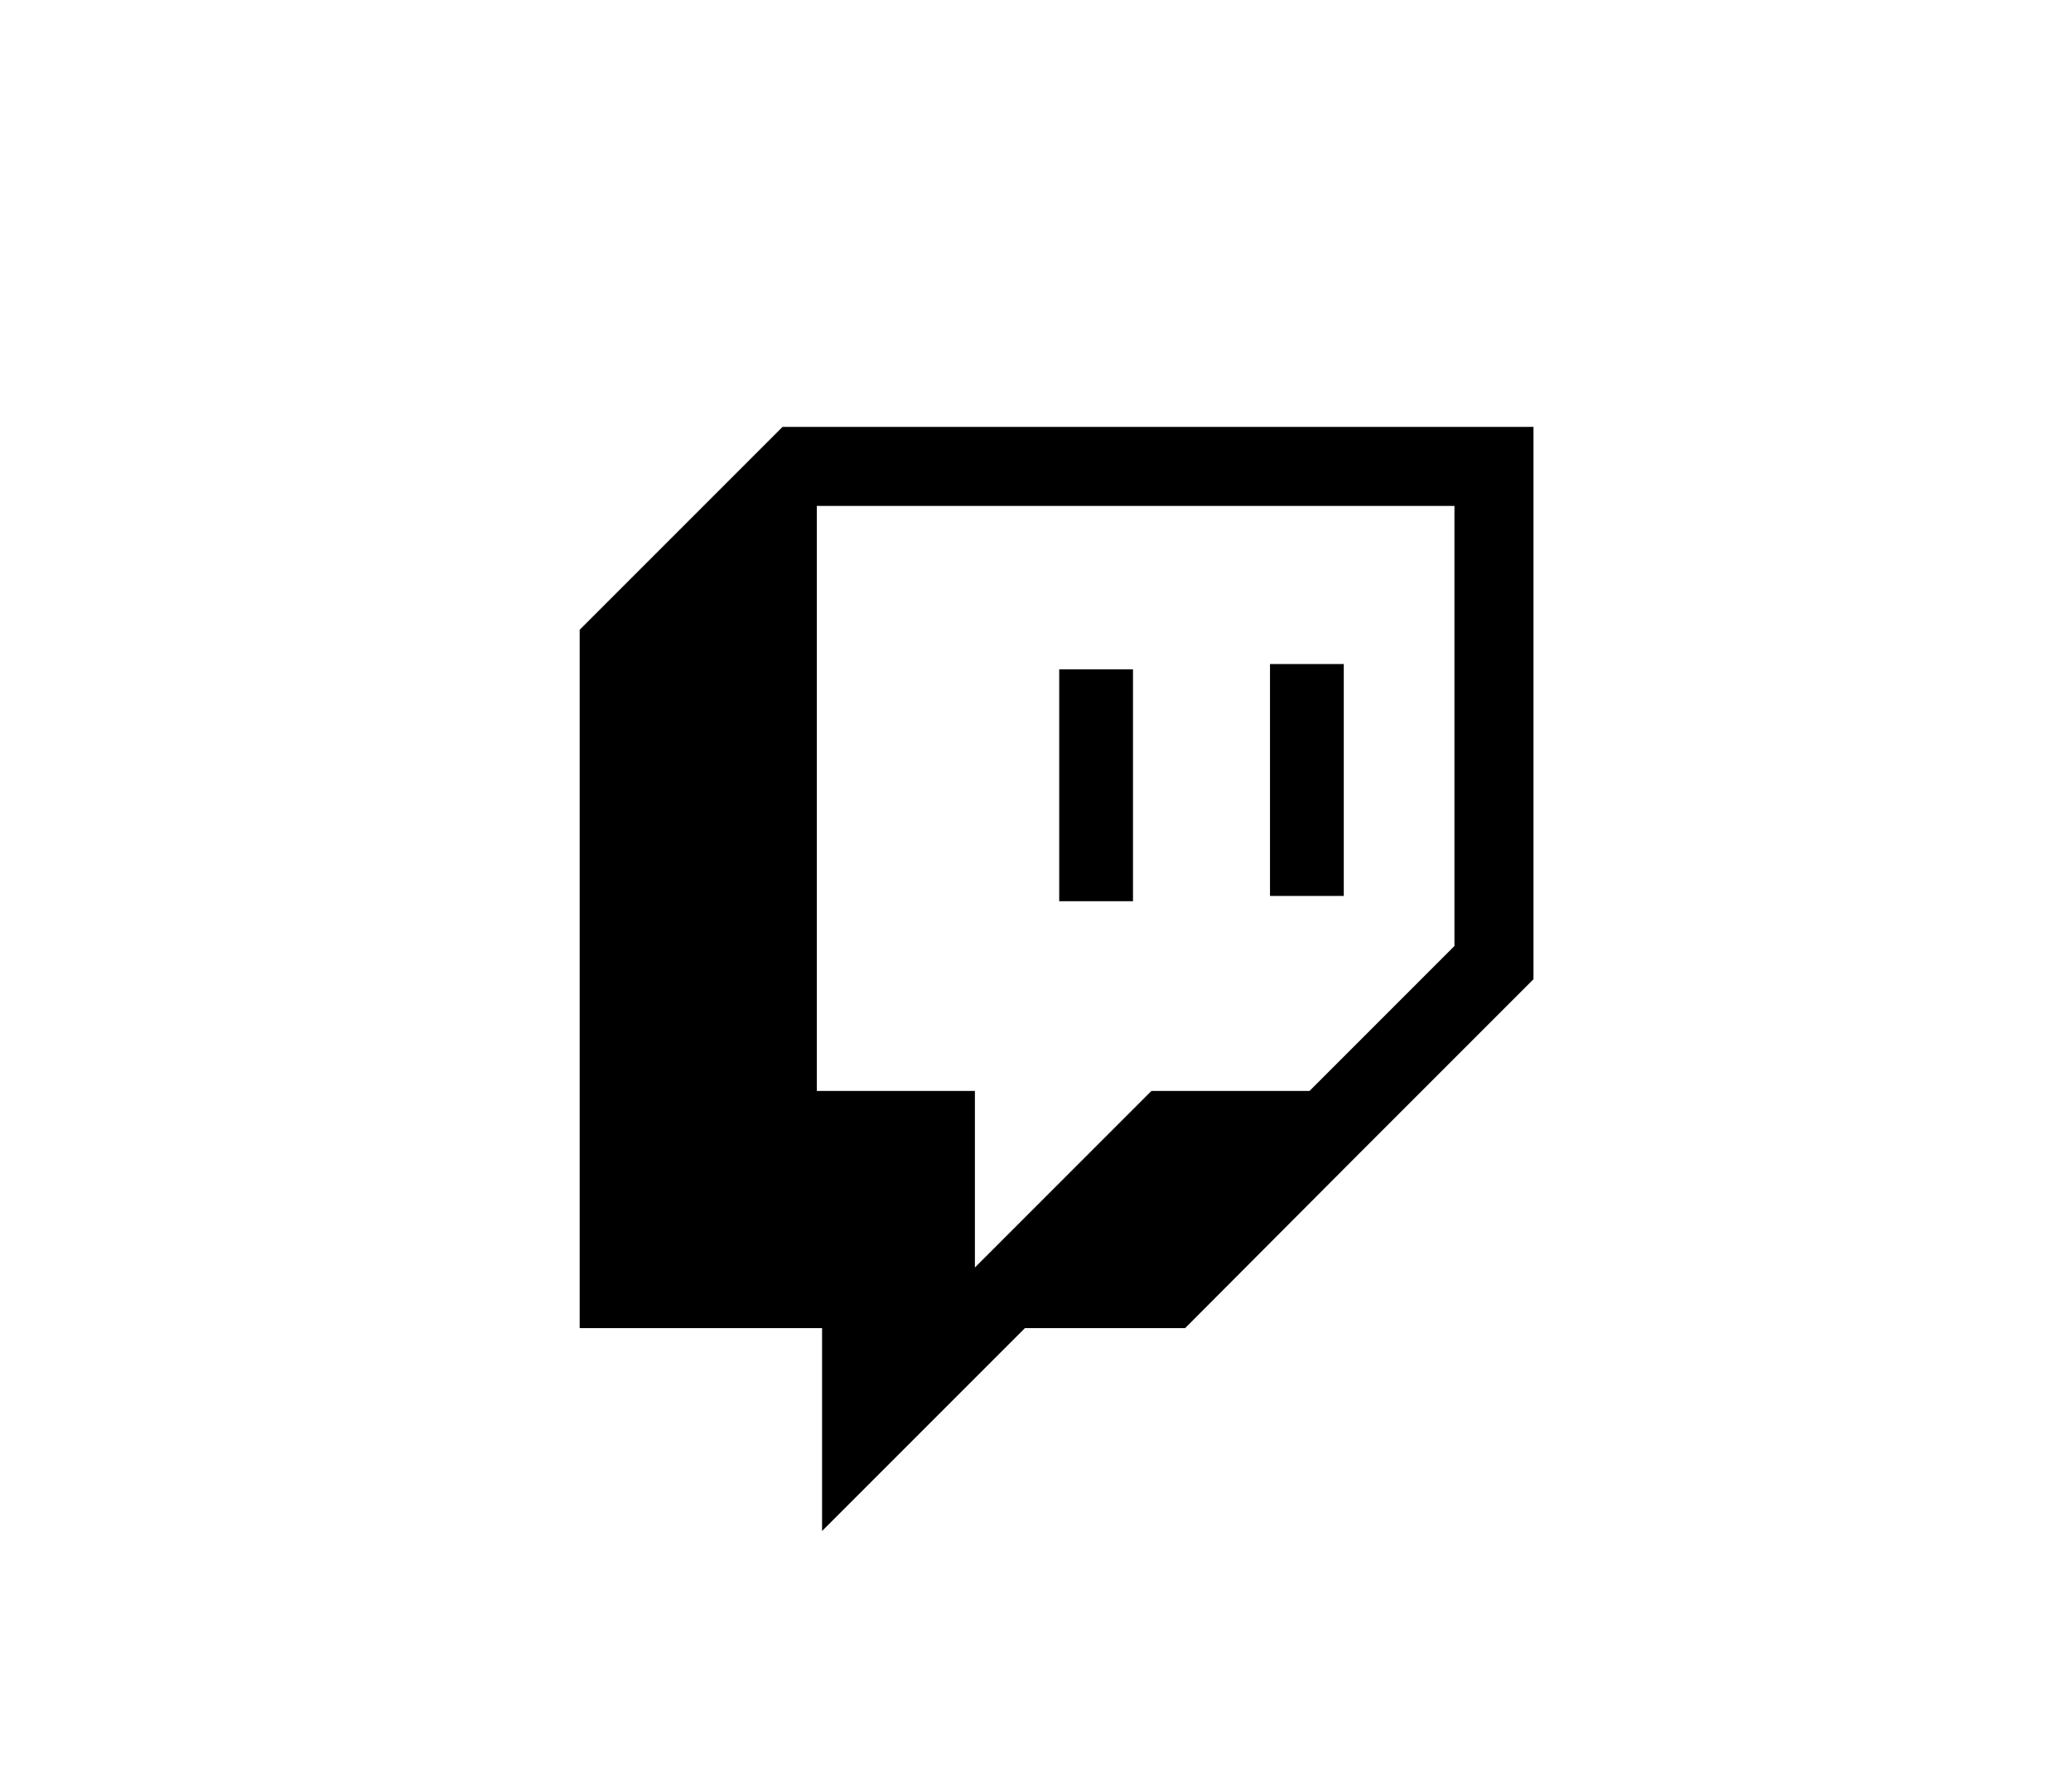 <?xml version="1.0" standalone="no"?>
<!DOCTYPE svg PUBLIC "-//W3C//DTD SVG 20010904//EN"
 "http://www.w3.org/TR/2001/REC-SVG-20010904/DTD/svg10.dtd">
<svg version="1.0" xmlns="http://www.w3.org/2000/svg"
 width="393pt" height="340pt" viewBox="0 0 393 340"
 preserveAspectRatio="xMidYMid meet">

<g transform="translate(0,340) scale(0.1,-0.1)"
fill="#000000" stroke="none">
<path d="M1292 2397 l-192 -192 0 -663 0 -662 230 0 230 0 0 -192 0 -193 193
193 192 192 152 0 152 0 330 331 331 331 0 524 0 524 -713 0 -712 0 -193 -193z
m1468 -374 l0 -418 -137 -137 -138 -138 -150 0 -150 0 -167 -167 -168 -168 0
168 0 167 -150 0 -150 0 0 555 0 555 605 0 605 0 0 -417z"/>
<path d="M2410 1920 l0 -220 70 0 70 0 0 220 0 220 -70 0 -70 0 0 -220z"/>
<path d="M2010 1910 l0 -220 70 0 70 0 0 220 0 220 -70 0 -70 0 0 -220z"/>
</g>
</svg>
